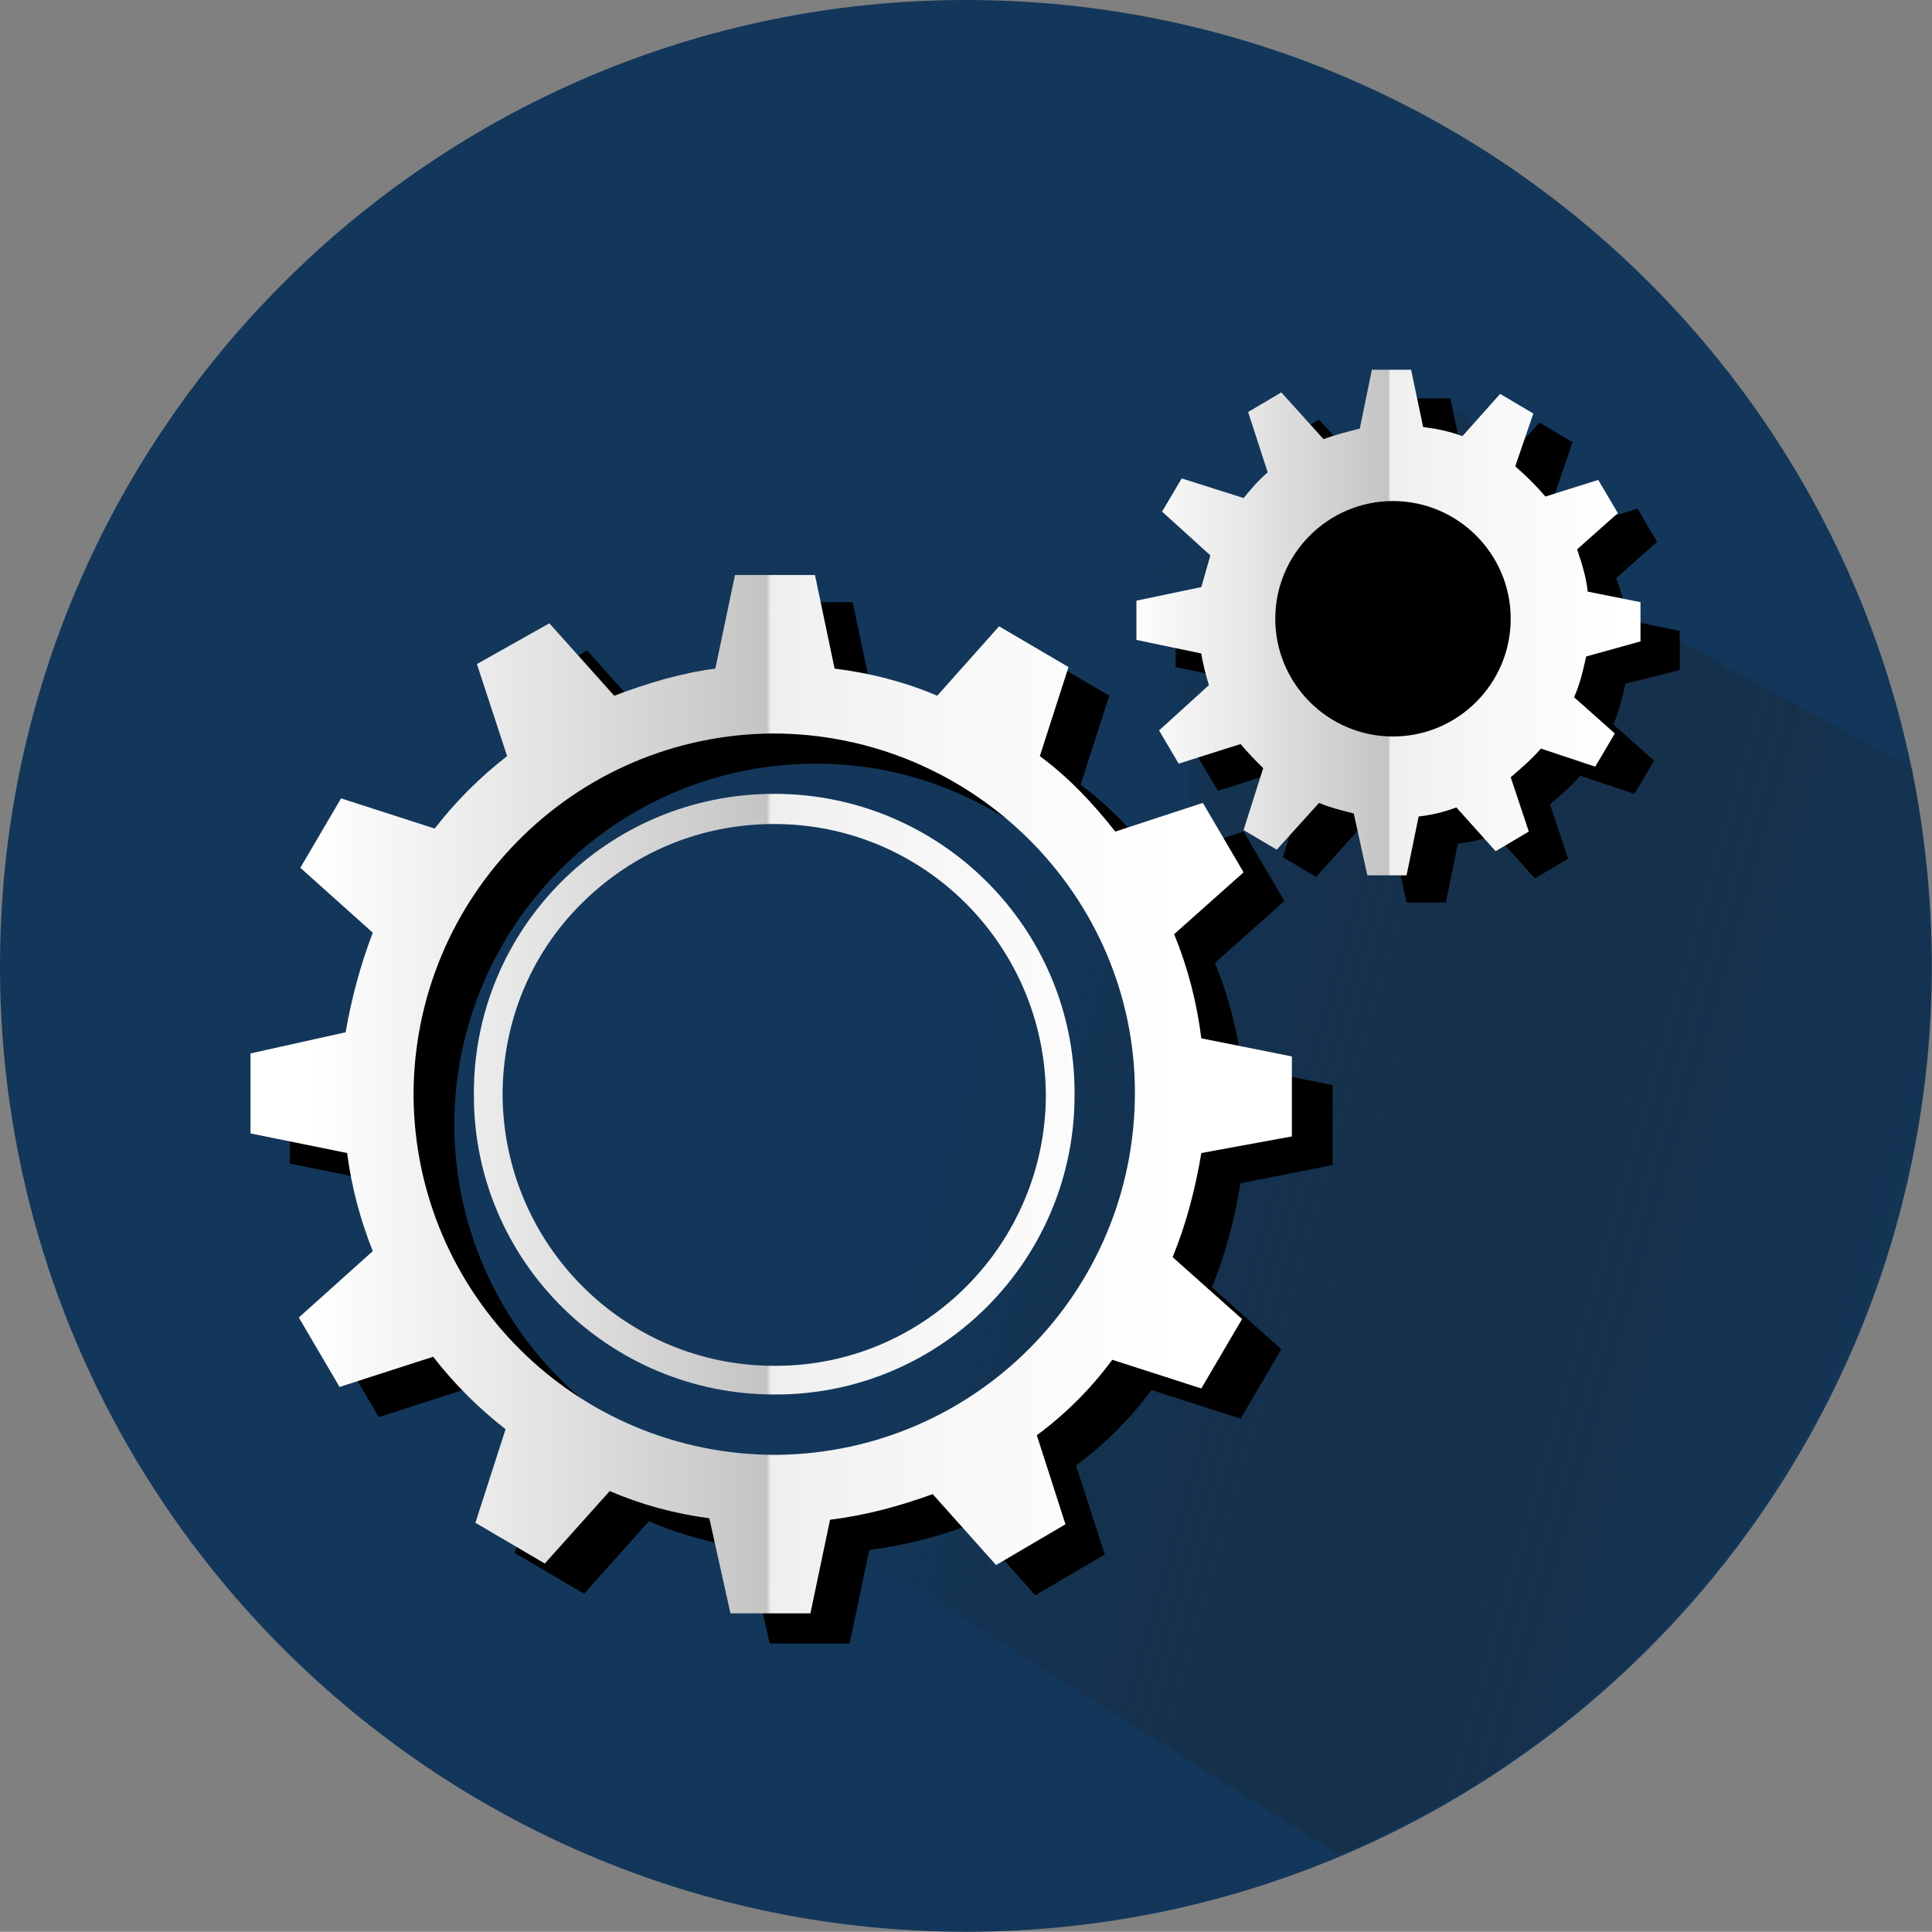 <?xml version="1.0" encoding="UTF-8" standalone="no"?>
<svg
   xmlns:dc="http://purl.org/dc/elements/1.1/"
   xmlns:cc="http://creativecommons.org/ns#"
   xmlns:rdf="http://www.w3.org/1999/02/22-rdf-syntax-ns#"
   xmlns:svg="http://www.w3.org/2000/svg"
   xmlns="http://www.w3.org/2000/svg"
   xmlns:sodipodi="http://sodipodi.sourceforge.net/DTD/sodipodi-0.dtd"
   xmlns:inkscape="http://www.inkscape.org/namespaces/inkscape"
   version="1.1"
   id="Calque_3"
   x="0px"
   y="0px"
   viewBox="0 0 128.015 128"
   xml:space="preserve"
   sodipodi:docname="syn_parametres.svg"
   width="128.015"
   height="128"
   inkscape:export-filename="/home/sebastien/SRC/trunk/Watchdogd/IHM/img/syn_parametres.png"
   inkscape:export-xdpi="96"
   inkscape:export-ydpi="96"
   inkscape:version="1.0.2 (e86c870879, 2021-01-15)"><rect x="0" y="0" width="128.015" height="128" fill="#808080" stroke="none"/><defs
   id="defs1215" /><sodipodi:namedview
   pagecolor="#ffffff"
   bordercolor="#666666"
   borderopacity="1"
   objecttolerance="10"
   gridtolerance="10"
   guidetolerance="10"
   inkscape:pageopacity="0"
   inkscape:pageshadow="2"
   inkscape:window-width="1920"
   inkscape:window-height="979"
   id="namedview1213"
   showgrid="false"
   inkscape:zoom="4.3862718"
   inkscape:cx="64.664679"
   inkscape:cy="66.219441"
   inkscape:window-x="0"
   inkscape:window-y="0"
   inkscape:window-maximized="1"
   inkscape:current-layer="Calque_3" />
<style
   type="text/css"
   id="style1128">
	.st0{fill:#13375B;}
	.st1{fill:url(#SVGID_1_);}
	.st2{fill:url(#SVGID_2_);}
	.st3{fill:url(#SVGID_3_);}
	.st4{fill:url(#SVGID_4_);}
</style>
<g
   id="g1210"
   transform="translate(1.6,0.6)">
	<path
   class="st0"
   d="m 126.4,63.4 c 0,35.3 -28.7,64 -64,64 -35.3,0 -64,-28.7 -64,-64 0,-35.3 28.7,-64 64,-64 35.4,0 64,28.6 64,64 z"
   id="path1130" />
	<g
   id="g1139">
		<linearGradient
   id="SVGID_1_"
   gradientUnits="userSpaceOnUse"
   x1="130.903"
   y1="85.879"
   x2="62.852"
   y2="66.436">
			<stop
   offset="0"
   style="stop-color:#1C1B19;stop-opacity:0"
   id="stop1132" />
			<stop
   offset="1"
   style="stop-color:#13375B"
   id="stop1134" />
		</linearGradient>
		<path
   class="st1"
   d="M 29.9,86.3 25,70.4 l 6.8,-12.1 13,-7.7 9.8,2.8 23.5,6.6 -2.7,-22.8 19.8,-10.6 9.6,12.6 20.3,11.1 c 0.8,4.1 1.2,8.4 1.3,12.7 0.5,19.9 -11.4,47.6 -39.3,59.3 l -57.2,-36"
   id="path1137"
   style="fill:url(#SVGID_1_)" />
	</g>
	<path
   d="m 109.7,43.8 v -2.6 l -3.5,-0.7 c -0.1,-1 -0.4,-1.9 -0.7,-2.8 l 2.7,-2.4 -1.3,-2.2 -3.5,1.1 c -0.6,-0.7 -1.3,-1.4 -2,-2 l 1.2,-3.5 -2.2,-1.3 -2.5,2.8 C 97.1,29.9 96.2,29.7 95.3,29.6 L 94.5,25.8 H 91.9 L 91,29.6 c -0.8,0.2 -1.6,0.4 -2.4,0.7 l -2.8,-3.1 -2.2,1.3 1.3,4 c -0.6,0.5 -1.1,1.1 -1.6,1.7 l -4.1,-1.3 -1.3,2.2 3.2,2.9 c -0.2,0.7 -0.4,1.4 -0.6,2.1 L 76.3,41 v 2.6 l 4.3,0.9 c 0.1,0.7 0.3,1.4 0.5,2.1 l -3.3,3 1.3,2.2 4.1,-1.3 c 0.5,0.6 1,1.1 1.5,1.6 l -1.3,4.1 2.2,1.3 2.8,-3.1 c 0.7,0.3 1.5,0.5 2.3,0.7 l 0.9,4.1 h 2.6 L 95,55.3 c 0.9,-0.1 1.7,-0.3 2.5,-0.6 l 2.6,2.9 2.2,-1.3 -1.2,-3.6 c 0.7,-0.6 1.4,-1.2 2,-1.9 l 3.6,1.2 1.3,-2.2 -2.7,-2.4 c 0.4,-0.9 0.6,-1.8 0.8,-2.7 z"
   id="path1141" />
	<path
   d="m 86.7,76.6 v -5.3 l -6,-1.2 c -0.3,-2.4 -0.9,-4.7 -1.8,-6.9 l 4.6,-4.1 -2.7,-4.6 -5.8,1.9 c -1.5,-1.9 -3.1,-3.6 -5,-5 l 1.9,-5.9 -4.6,-2.7 -4.3,4.5 c -2.1,-0.9 -4.4,-1.5 -6.8,-1.8 l -1.3,-6.2 h -5.3 l -1.3,6.2 c -2.3,0.3 -4.6,1 -6.7,1.8 l -4.3,-4.8 -4.6,2.7 2,6.1 c -1.8,1.4 -3.4,3 -4.8,4.8 l -6.2,-2 -2.7,4.8 4.8,4.3 C 25,65.3 24.4,67.5 24,69.8 l -6.4,1.4 v 5.3 l 6.4,1.3 c 0.3,2.3 0.9,4.5 1.7,6.5 l -4.9,4.4 2.7,4.6 6.2,-2 c 1.4,1.8 3,3.4 4.8,4.8 l -2,6.2 4.6,2.7 4.3,-4.8 c 2.1,0.9 4.3,1.5 6.6,1.8 l 1.4,6.3 h 5.3 l 1.3,-6.2 c 2.4,-0.3 4.6,-0.9 6.8,-1.7 l 4.2,4.7 4.6,-2.7 -1.9,-5.9 c 1.9,-1.4 3.6,-3.1 5,-5 l 5.9,1.9 2.7,-4.6 -4.6,-4.1 c 0.9,-2.2 1.5,-4.5 1.9,-6.9 z M 76.3,73.8 c 0,13.2 -10.6,23.9 -23.8,24 -13.2,0 -23.9,-10.6 -24,-23.8 0,-13.2 10.6,-23.9 23.8,-24 13.1,-0.1 23.9,10.6 24,23.8 z"
   id="path1143" />
	<g
   id="g1164">
		<linearGradient
   id="SVGID_2_"
   gradientUnits="userSpaceOnUse"
   x1="73.083"
   y1="40.467"
   x2="106.214"
   y2="40.467">
			<stop
   offset="0"
   style="stop-color:#FFFFFF"
   id="stop1145" />
			<stop
   offset="0.234"
   style="stop-color:#E7E7E7"
   id="stop1147" />
			<stop
   offset="0.522"
   style="stop-color:#C4C4C4"
   id="stop1149" />
			<stop
   offset="0.524"
   style="stop-color:#D7D7D7"
   id="stop1151" />
			<stop
   offset="0.526"
   style="stop-color:#E9E9E9"
   id="stop1153" />
			<stop
   offset="0.528"
   style="stop-color:#EFEFEF"
   id="stop1155" />
			<stop
   offset="0.734"
   style="stop-color:#F8F8F8"
   id="stop1157" />
			<stop
   offset="1"
   style="stop-color:#FFFFFF"
   id="stop1159" />
		</linearGradient>
		<path
   class="st2"
   d="m 107.1,41.9 v -2.6 l -3.5,-0.7 c -0.1,-1 -0.4,-1.9 -0.7,-2.8 l 2.7,-2.4 -1.3,-2.2 -3.5,1.1 c -0.6,-0.7 -1.3,-1.4 -2,-2 l 1.2,-3.5 -2.2,-1.3 -2.5,2.8 C 94.5,28 93.6,27.8 92.7,27.7 l -0.8,-3.8 h -2.6 l -0.8,3.9 c -0.8,0.2 -1.6,0.4 -2.4,0.7 l -2.8,-3.1 -2.2,1.3 1.3,4 c -0.6,0.5 -1.1,1.1 -1.6,1.7 l -4.1,-1.3 -1.3,2.2 3.2,2.9 c -0.2,0.7 -0.4,1.4 -0.6,2.1 l -4.3,0.9 v 2.6 l 4.3,0.9 c 0.1,0.7 0.3,1.4 0.5,2.1 l -3.3,3 1.3,2.2 4.1,-1.3 c 0.5,0.6 1,1.1 1.5,1.6 l -1.3,4.1 2.2,1.3 2.8,-3.1 c 0.7,0.3 1.5,0.5 2.3,0.7 l 0.9,4.1 h 2.6 l 0.8,-3.9 c 0.9,-0.1 1.7,-0.3 2.5,-0.6 l 2.6,2.9 2.2,-1.3 -1.2,-3.6 c 0.7,-0.6 1.4,-1.2 2,-1.9 l 3.6,1.2 1.3,-2.2 -2.7,-2.4 c 0.4,-0.9 0.6,-1.8 0.8,-2.7 z M 82.9,40.4 c 0,-4.3 3.5,-7.8 7.8,-7.8 4.3,0 7.8,3.5 7.8,7.8 0,4.3 -3.5,7.8 -7.8,7.8 -4.3,0 -7.8,-3.5 -7.8,-7.8 z"
   id="path1162"
   style="fill:url(#SVGID_2_)" />
	</g>
	<g
   id="g1208">
		<g
   id="g1206">
			<linearGradient
   id="SVGID_3_"
   gradientUnits="userSpaceOnUse"
   x1="18.992"
   y1="71.949"
   x2="76.871"
   y2="71.949">
				<stop
   offset="0"
   style="stop-color:#FFFFFF"
   id="stop1166" />
				<stop
   offset="0.234"
   style="stop-color:#E7E7E7"
   id="stop1168" />
				<stop
   offset="0.522"
   style="stop-color:#C4C4C4"
   id="stop1170" />
				<stop
   offset="0.524"
   style="stop-color:#D7D7D7"
   id="stop1172" />
				<stop
   offset="0.526"
   style="stop-color:#E9E9E9"
   id="stop1174" />
				<stop
   offset="0.528"
   style="stop-color:#EFEFEF"
   id="stop1176" />
				<stop
   offset="0.734"
   style="stop-color:#F8F8F8"
   id="stop1178" />
				<stop
   offset="1"
   style="stop-color:#FFFFFF"
   id="stop1180" />
			</linearGradient>
			<path
   class="st3"
   d="m 84,74.7 v -5.3 l -6,-1.2 c -0.3,-2.4 -0.9,-4.7 -1.8,-6.9 l 4.6,-4.1 -2.7,-4.6 -5.8,1.9 c -1.5,-1.9 -3.1,-3.6 -5,-5 l 1.9,-5.9 -4.6,-2.7 -4.1,4.6 C 58.4,44.6 56.1,44 53.7,43.7 l -1.3,-6.2 h -5.3 l -1.3,6.2 c -2.3,0.3 -4.6,1 -6.7,1.8 l -4.3,-4.8 -4.8,2.7 2,6.1 c -1.8,1.4 -3.4,3 -4.8,4.8 l -6.2,-2 -2.7,4.6 4.8,4.3 c -0.8,2.1 -1.4,4.3 -1.8,6.6 L 15,69.2 v 5.3 l 6.4,1.3 c 0.3,2.3 0.9,4.5 1.7,6.5 l -4.9,4.4 2.7,4.6 6.2,-2 c 1.4,1.8 3,3.4 4.8,4.8 l -2,6.2 4.6,2.7 4.3,-4.8 c 2.1,0.9 4.3,1.5 6.6,1.8 l 1.4,6.3 h 5.3 l 1.3,-6.2 c 2.4,-0.3 4.6,-0.9 6.8,-1.7 l 4.2,4.7 4.6,-2.7 -1.9,-5.9 c 1.9,-1.4 3.6,-3.1 5,-5 l 5.9,1.9 2.7,-4.6 -4.6,-4.1 C 77,80.5 77.6,78.2 78,75.8 Z M 73.6,71.8 C 73.6,85 63,95.7 49.8,95.8 36.6,95.8 25.9,85.2 25.8,72 c 0,-13.2 10.6,-23.9 23.8,-24 13.2,0 24,10.7 24,23.8 z"
   id="path1183"
   style="fill:url(#SVGID_3_)" />
			<g
   id="g1204">
				<linearGradient
   id="SVGID_4_"
   gradientUnits="userSpaceOnUse"
   x1="18.992"
   y1="71.918"
   x2="76.871"
   y2="71.918">
					<stop
   offset="0"
   style="stop-color:#FFFFFF"
   id="stop1185" />
					<stop
   offset="0.234"
   style="stop-color:#E7E7E7"
   id="stop1187" />
					<stop
   offset="0.522"
   style="stop-color:#C4C4C4"
   id="stop1189" />
					<stop
   offset="0.524"
   style="stop-color:#D7D7D7"
   id="stop1191" />
					<stop
   offset="0.526"
   style="stop-color:#E9E9E9"
   id="stop1193" />
					<stop
   offset="0.528"
   style="stop-color:#EFEFEF"
   id="stop1195" />
					<stop
   offset="0.734"
   style="stop-color:#F8F8F8"
   id="stop1197" />
					<stop
   offset="1"
   style="stop-color:#FFFFFF"
   id="stop1199" />
				</linearGradient>
				<path
   class="st4"
   d="m 49.7,54 c 9.9,0 17.9,8 18,17.9 0,9.9 -8,18 -17.9,18 h -0.1 c -9.9,0 -17.9,-8 -18,-17.9 0,-4.8 1.8,-9.3 5.2,-12.7 3.4,-3.4 7.9,-5.3 12.8,-5.3 v 0 m 0,-2 c 0,0 0,0 0,0 -11.1,0 -20,9 -19.9,20 0,11 9,19.8 19.9,19.8 0,0 0,0 0.1,0 11,0 19.9,-9 19.8,-20 C 69.6,60.9 60.7,52 49.7,52 Z"
   id="path1202"
   style="fill:url(#SVGID_4_)" />
			</g>
		</g>
	</g>
</g>
</svg>

